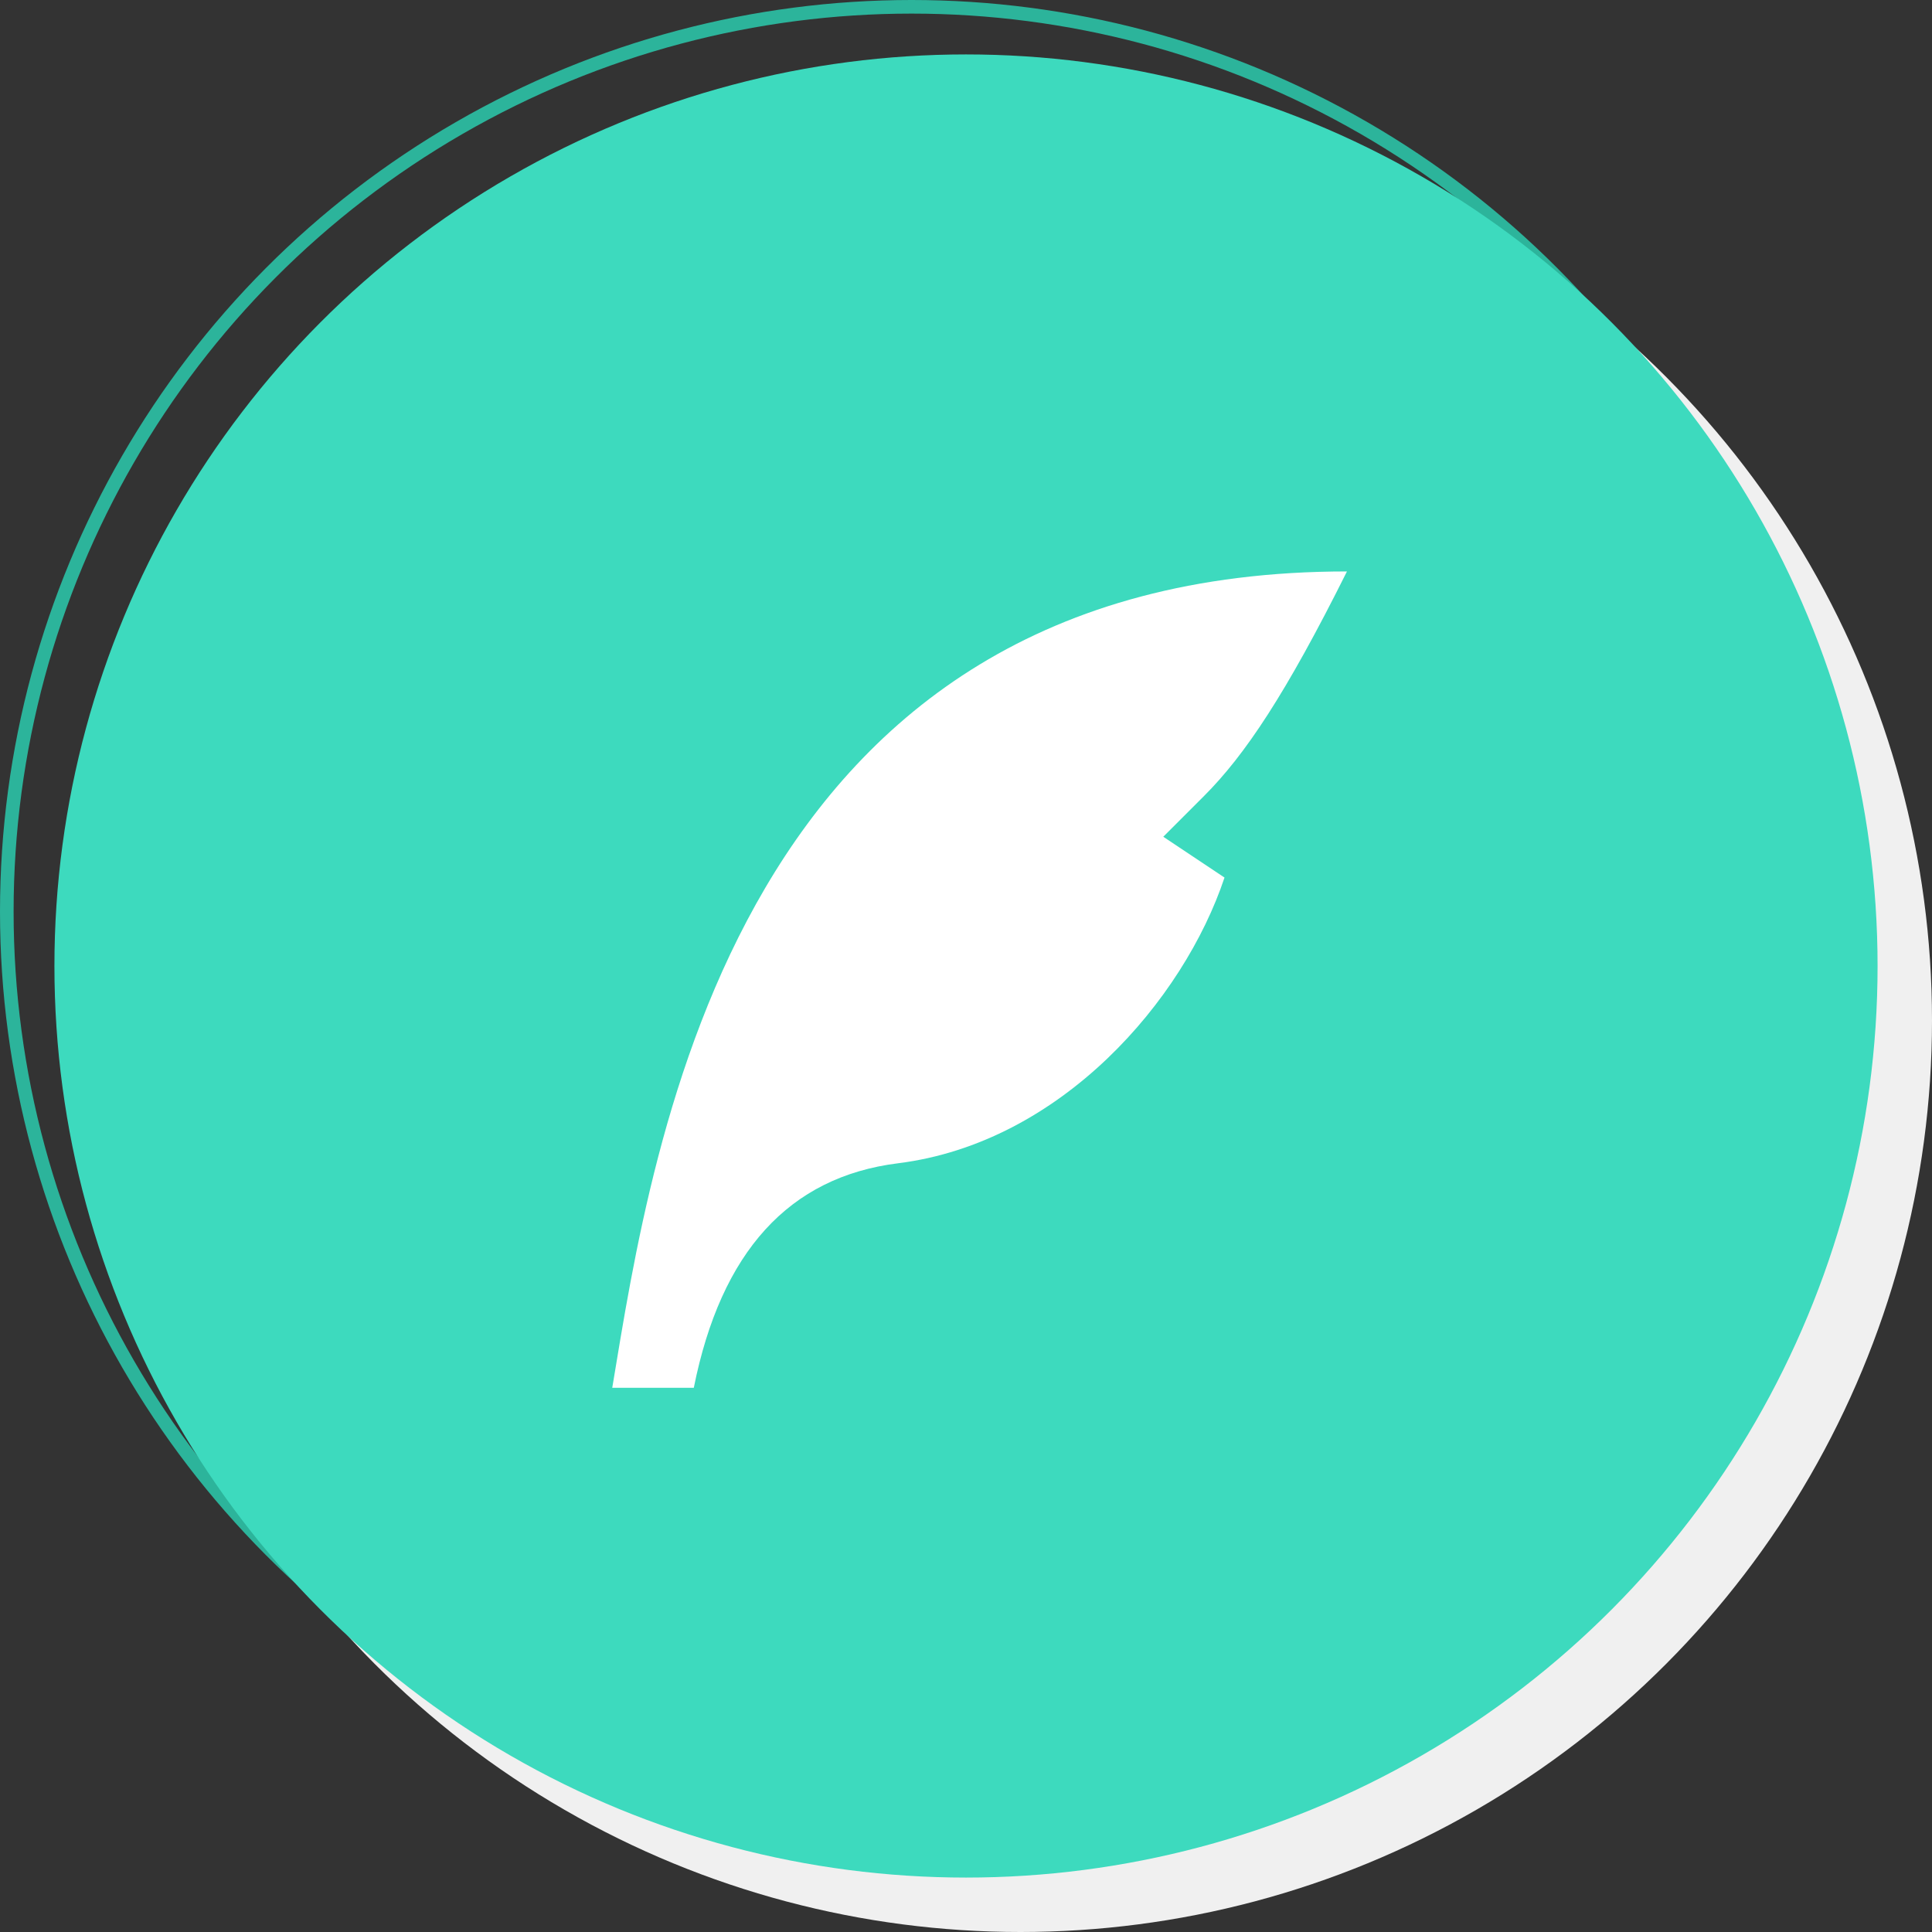 <svg width="71" height="71" viewBox="0 0 71 71" fill="none" xmlns="http://www.w3.org/2000/svg">
<rect x="0" y="0" width="71" height="71" fill="#333333" stroke="none"/>
<circle cx="37.5" cy="37.5" r="33.5" fill="#F0F0F0"/>
<circle cx="33.5" cy="33.5" r="33.25" stroke="#2CB49B" stroke-width="0.5"/>
<circle cx="35.5" cy="35.5" r="33.5" fill="#3DDABE"/>
<path d="M49.5 21C27 21 24 42 22.5 51H25.497C26.496 46.001 28.997 43.251 33 42.75C39 42 43.5 36.75 45 32.25L42.75 30.75L44.25 29.25C45.75 27.75 47.256 25.5 49.5 21Z" fill="white"/>
</svg>
